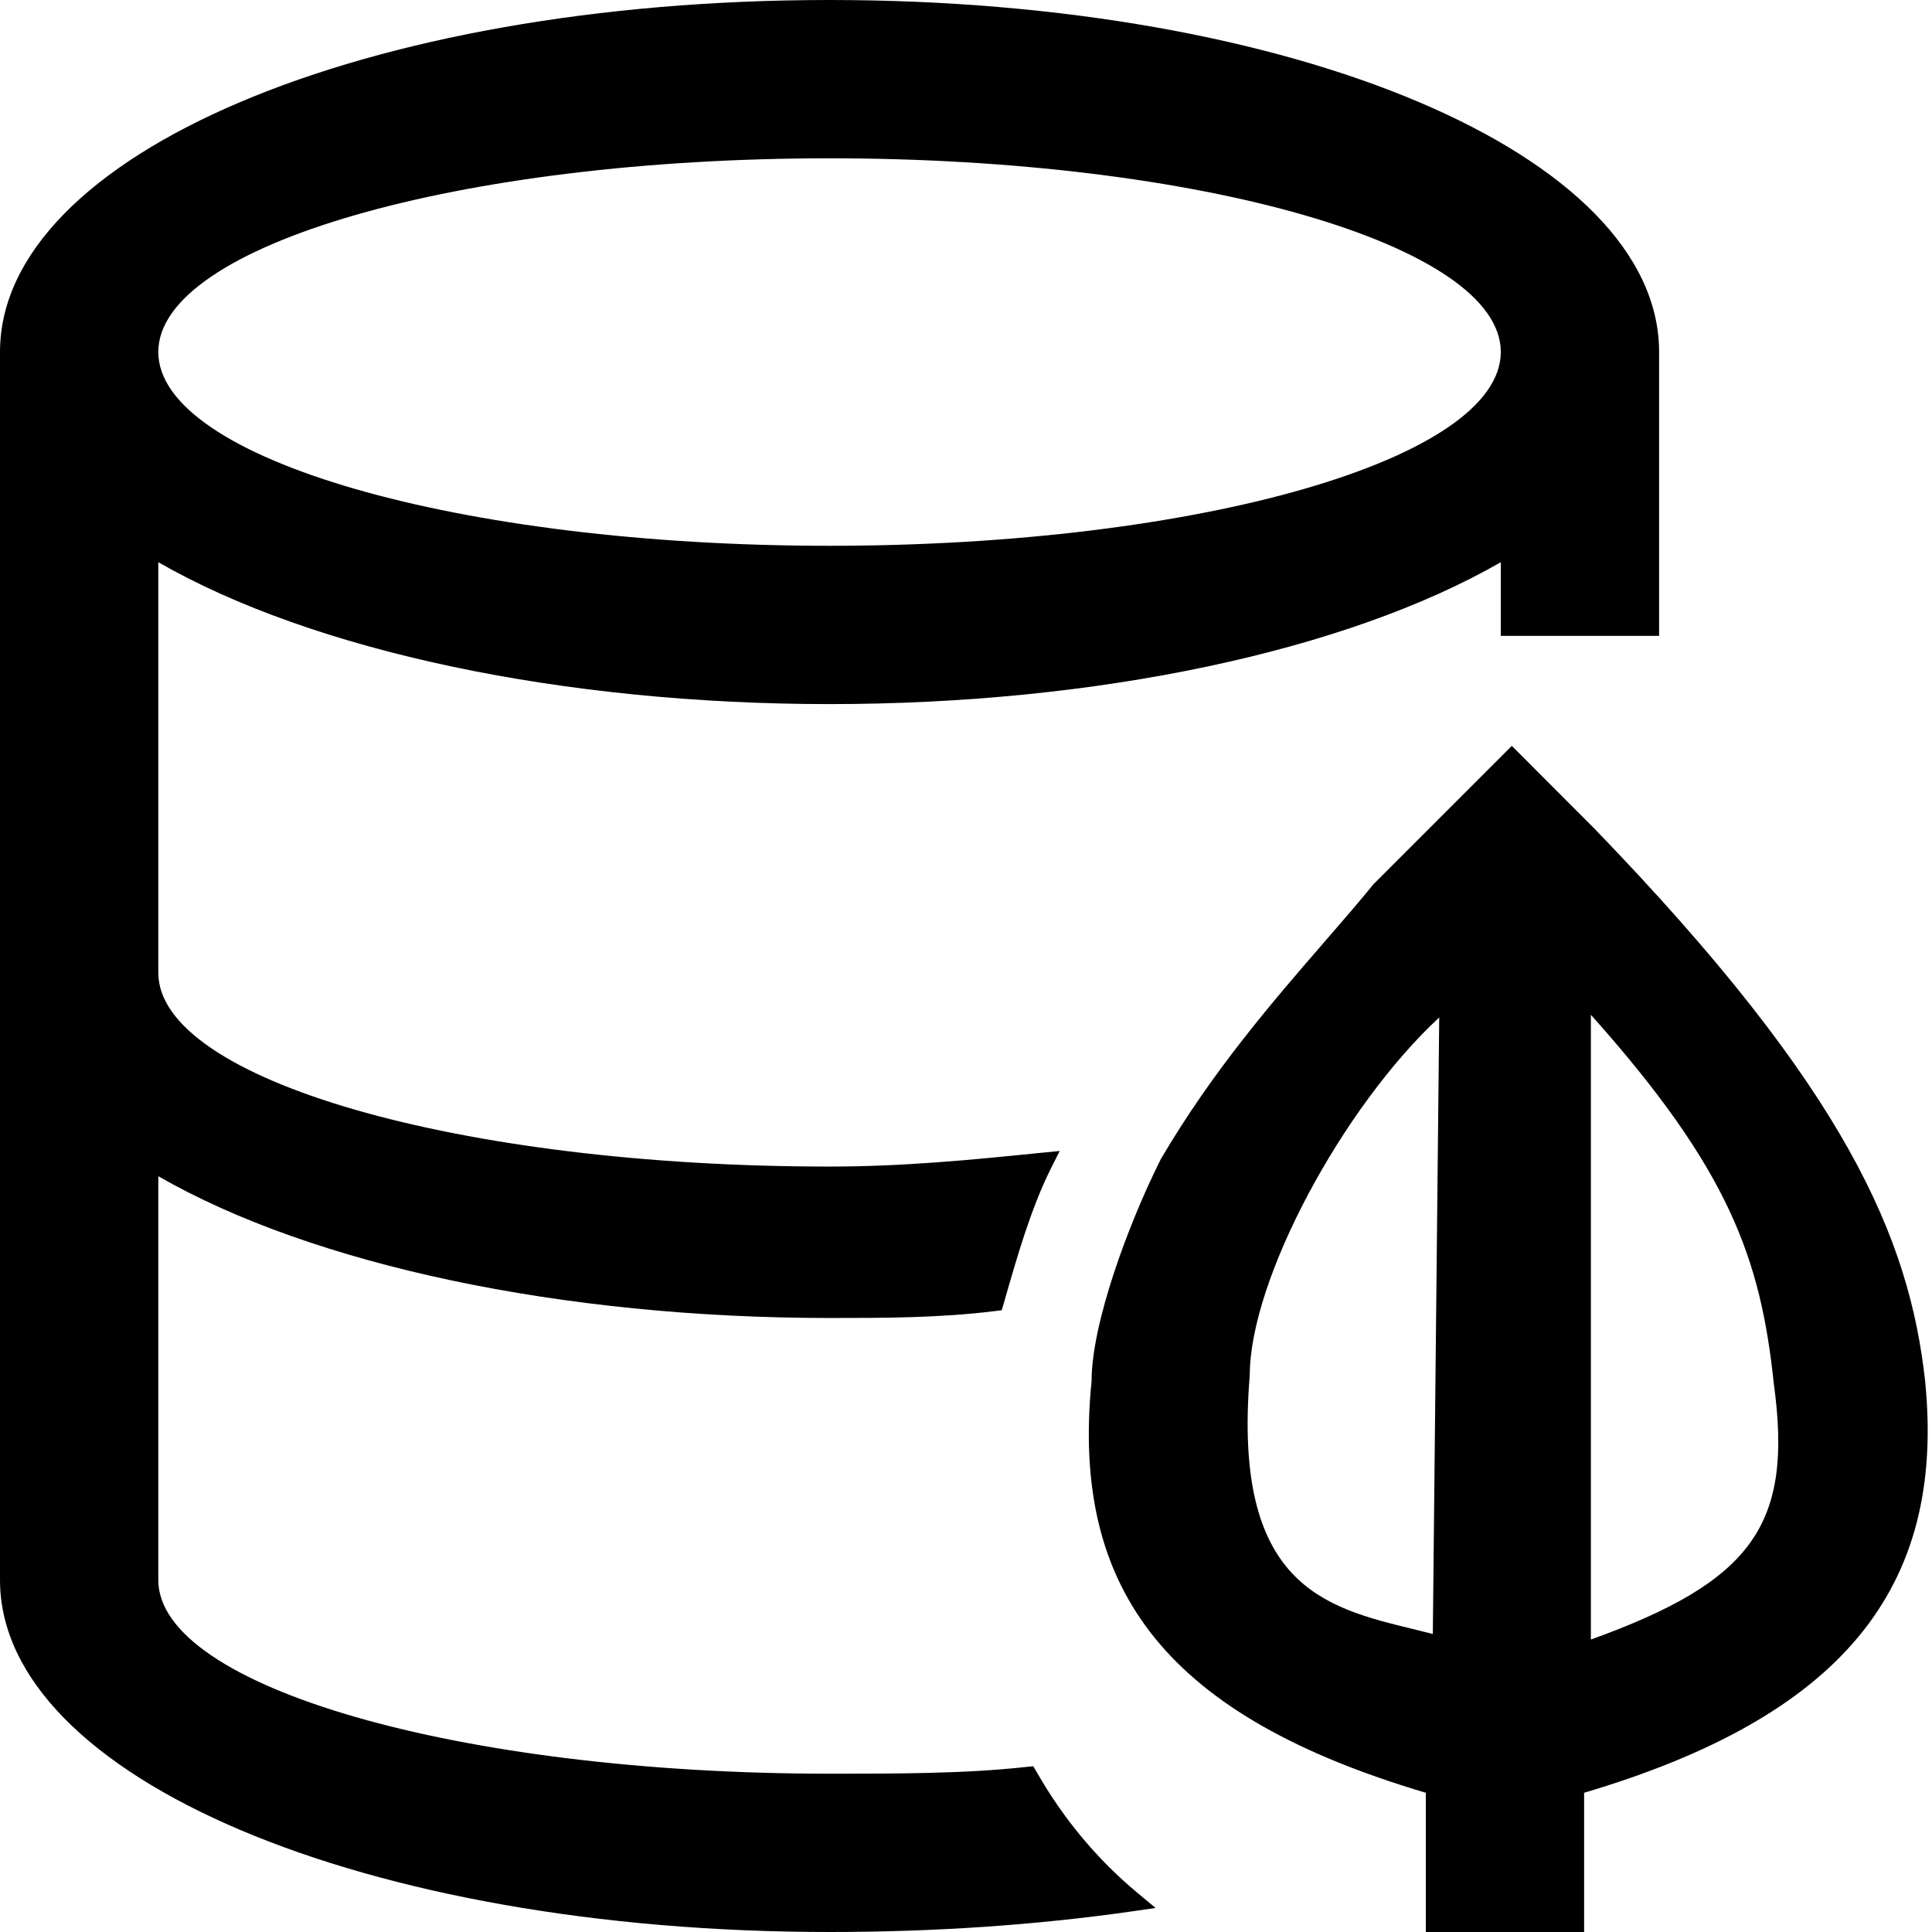 <?xml version="1.0" encoding="UTF-8"?>
<svg width="16px" height="16px" viewBox="0 0 16 16" version="1.1" xmlns="http://www.w3.org/2000/svg" xmlns:xlink="http://www.w3.org/1999/xlink">
    <g fill="#000" fill-rule="nonzero">
        <path d="M6.87,1.311 C9.935,1.311 12.429,2.03 12.429,2.915 C12.429,3.8 9.935,4.52 6.87,4.52 C3.805,4.52 1.311,3.8 1.311,2.915 C1.311,2.03 3.805,1.311 6.87,1.311 L6.87,1.311 Z M8.587,14.678 L8.557,14.627 L8.499,14.633 C7.995,14.689 7.423,14.689 6.87,14.689 C3.805,14.689 1.311,13.969 1.311,13.085 L1.311,9.741 C2.594,10.478 4.655,10.915 6.87,10.915 C7.317,10.915 7.78,10.915 8.237,10.858 L8.296,10.851 L8.313,10.793 C8.423,10.408 8.537,10.01 8.702,9.679 L8.776,9.532 L8.612,9.548 C8.059,9.604 7.487,9.661 6.87,9.661 C3.805,9.661 1.311,8.941 1.311,8.056 L1.311,4.656 C2.594,5.393 4.655,5.831 6.87,5.831 C9.085,5.831 11.146,5.393 12.429,4.656 L12.429,5.266 L13.74,5.266 L13.74,2.915 C13.74,1.281 10.722,0 6.87,0 C3.018,0 1.95399252e-13,1.281 1.95399252e-13,2.915 L1.95399252e-13,13.085 C1.95399252e-13,14.719 3.018,16 6.87,16 C7.737,16 8.577,15.943 9.369,15.83 L9.57,15.801 L9.414,15.671 C9.085,15.396 8.807,15.063 8.587,14.678 L8.587,14.678 Z M13.175,13.578 L13.175,8.404 C14.321,9.686 14.581,10.424 14.69,11.459 C14.849,12.621 14.521,13.093 13.175,13.578 L13.175,13.578 Z M11.866,13.532 C11.812,13.518 11.757,13.505 11.702,13.491 C10.966,13.312 10.206,13.126 10.35,11.39 C10.35,10.598 11.119,9.168 11.919,8.426 L11.866,13.532 Z M15.943,11.437 L15.943,11.436 C15.812,10.255 15.296,9.026 13.205,6.863 L12.52,6.177 L11.376,7.321 C11.249,7.477 11.112,7.635 10.966,7.803 C10.534,8.302 10.044,8.867 9.614,9.598 C9.337,10.151 9.04,10.966 9.04,11.437 C8.864,13.197 9.693,14.219 11.808,14.847 L11.808,16 L13.119,16 L13.119,14.847 C15.244,14.216 16.116,13.162 15.943,11.437 L15.943,11.437 Z" id="path-1"></path>
    </g>
</svg>